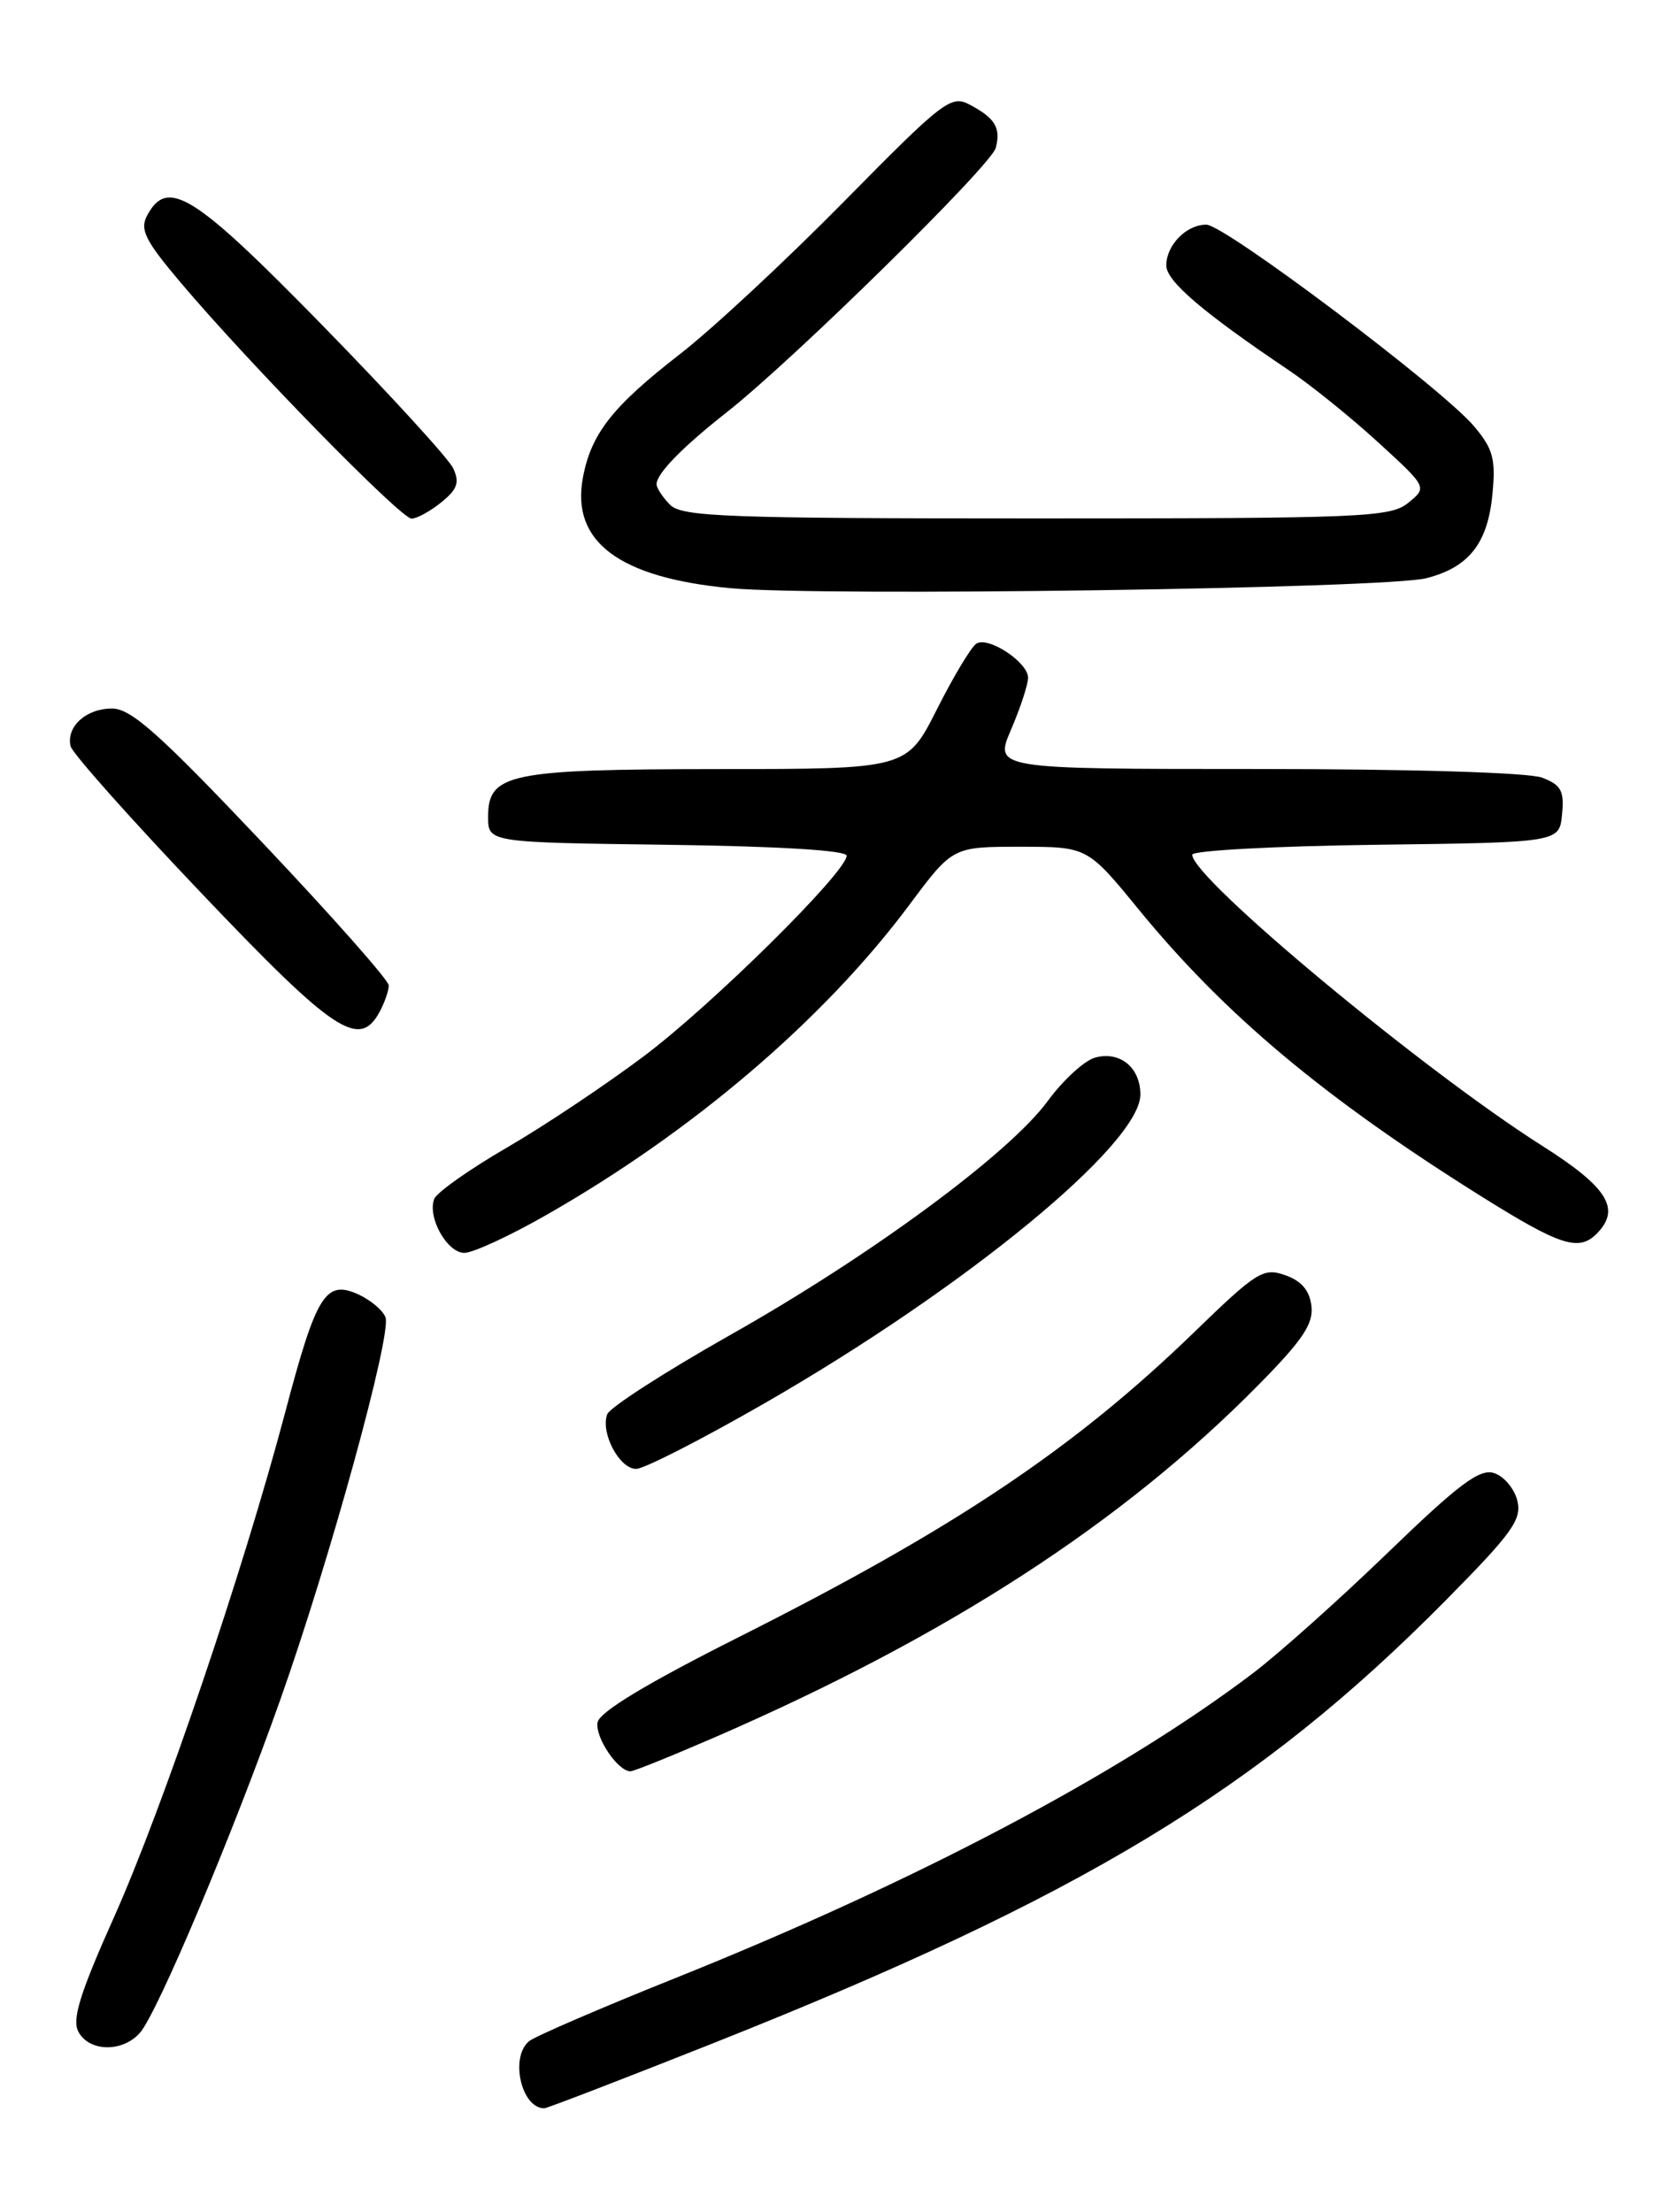 <?xml version="1.0" encoding="UTF-8" standalone="no"?>
<!DOCTYPE svg PUBLIC "-//W3C//DTD SVG 1.1//EN" "http://www.w3.org/Graphics/SVG/1.1/DTD/svg11.dtd" >
<svg xmlns="http://www.w3.org/2000/svg" xmlns:xlink="http://www.w3.org/1999/xlink" version="1.1" viewBox="0 0 194 256">
 <g >
 <path fill="currentColor"
d=" M 82.55 236.47 C 125.16 219.55 145.69 207.14 167.38 185.18 C 175.07 177.40 176.18 175.85 175.63 173.66 C 175.28 172.27 174.07 170.84 172.93 170.48 C 171.27 169.95 168.87 171.75 160.68 179.66 C 155.08 185.07 148.03 191.38 145.00 193.67 C 129.67 205.29 105.89 217.83 78.00 229.00 C 69.47 232.42 61.94 235.67 61.25 236.23 C 59.00 238.06 60.33 244.00 63.00 244.00 C 63.32 244.00 72.12 240.61 82.55 236.47 Z  M 16.21 235.25 C 18.26 232.88 26.90 212.37 32.46 196.67 C 38.18 180.53 45.37 154.40 44.62 152.45 C 44.31 151.64 42.90 150.46 41.49 149.81 C 37.68 148.08 36.62 149.79 33.00 163.50 C 28.14 181.83 18.86 209.21 13.19 221.90 C 9.24 230.73 8.31 233.72 9.08 235.15 C 10.33 237.49 14.22 237.54 16.21 235.25 Z  M 82.70 201.08 C 109.68 189.37 129.97 176.23 145.74 160.21 C 150.77 155.11 152.05 153.21 151.80 151.15 C 151.59 149.35 150.65 148.24 148.76 147.58 C 146.23 146.69 145.46 147.17 138.26 154.15 C 124.36 167.62 110.52 176.89 85.51 189.47 C 74.84 194.84 69.41 198.12 69.17 199.33 C 68.85 201.04 71.51 205.00 72.98 205.00 C 73.35 205.00 77.72 203.24 82.70 201.08 Z  M 88.58 162.36 C 111.86 148.96 132.00 132.40 132.00 126.67 C 132.00 123.54 129.63 121.61 126.76 122.40 C 125.52 122.74 123.06 125.00 121.29 127.41 C 116.85 133.49 100.82 145.31 84.53 154.50 C 77.01 158.75 70.60 162.88 70.29 163.67 C 69.48 165.81 71.69 170.00 73.63 170.00 C 74.56 170.00 81.28 166.56 88.58 162.36 Z  M 63.21 140.63 C 80.17 130.97 95.34 118.02 105.24 104.75 C 110.27 98.00 110.27 98.00 118.07 98.00 C 125.87 98.00 125.87 98.00 131.80 105.25 C 141.77 117.43 153.24 127.04 171.40 138.42 C 180.56 144.16 182.73 144.87 184.80 142.80 C 187.67 139.93 186.12 137.43 178.50 132.60 C 164.71 123.86 138.00 101.65 138.00 98.92 C 138.00 98.44 147.56 97.92 159.25 97.77 C 180.50 97.50 180.50 97.50 180.81 94.25 C 181.08 91.52 180.70 90.84 178.50 90.00 C 176.96 89.41 163.30 89.00 145.47 89.00 C 115.07 89.00 115.07 89.00 117.04 84.42 C 118.12 81.90 119.00 79.21 119.00 78.44 C 119.00 76.65 114.42 73.62 113.02 74.49 C 112.43 74.85 110.38 78.27 108.46 82.07 C 104.97 89.00 104.97 89.00 83.24 89.01 C 58.88 89.03 56.50 89.52 56.50 94.53 C 56.50 97.50 56.50 97.50 77.25 97.77 C 90.10 97.94 98.00 98.42 98.00 99.03 C 98.00 100.91 82.55 116.19 74.59 122.19 C 70.20 125.49 63.06 130.27 58.70 132.80 C 54.35 135.32 50.55 138.01 50.26 138.76 C 49.45 140.88 51.75 145.00 53.75 145.00 C 54.74 145.00 59.00 143.04 63.21 140.63 Z  M 43.96 117.07 C 44.53 116.00 45.00 114.64 45.00 114.05 C 45.00 113.45 38.40 106.00 30.34 97.48 C 18.43 84.90 15.17 82.00 12.96 82.00 C 9.96 82.00 7.65 84.10 8.17 86.36 C 8.35 87.16 15.18 94.83 23.35 103.41 C 38.71 119.55 41.61 121.47 43.96 117.07 Z  M 165.09 66.92 C 170.02 65.67 172.21 62.89 172.75 57.21 C 173.15 53.12 172.83 51.95 170.62 49.33 C 166.95 44.97 141.75 26.00 139.63 26.00 C 137.32 26.00 135.00 28.37 135.00 30.72 C 135.00 32.53 139.19 36.12 149.14 42.82 C 151.69 44.53 156.35 48.29 159.50 51.17 C 165.22 56.40 165.22 56.40 163.00 58.20 C 160.94 59.87 157.77 60.00 119.96 60.00 C 84.19 60.00 78.95 59.81 77.57 58.43 C 76.71 57.56 76.00 56.49 76.00 56.04 C 76.00 54.81 78.96 51.77 84.14 47.70 C 91.86 41.62 114.73 19.15 115.26 17.12 C 115.87 14.79 115.18 13.66 112.22 12.10 C 110.08 10.97 109.14 11.70 97.72 23.30 C 91.00 30.12 82.47 38.06 78.76 40.94 C 70.89 47.04 68.43 50.17 67.47 55.29 C 66.09 62.68 71.64 66.85 84.50 68.07 C 94.86 69.05 160.40 68.12 165.09 66.92 Z  M 51.10 58.12 C 52.94 56.63 53.22 55.83 52.46 54.20 C 51.93 53.07 45.08 45.59 37.24 37.57 C 22.42 22.42 19.39 20.53 17.03 24.94 C 16.16 26.57 16.80 27.84 20.90 32.69 C 28.83 42.08 46.40 60.03 47.64 60.02 C 48.27 60.01 49.82 59.16 51.10 58.12 Z "/>
</g>
</svg>